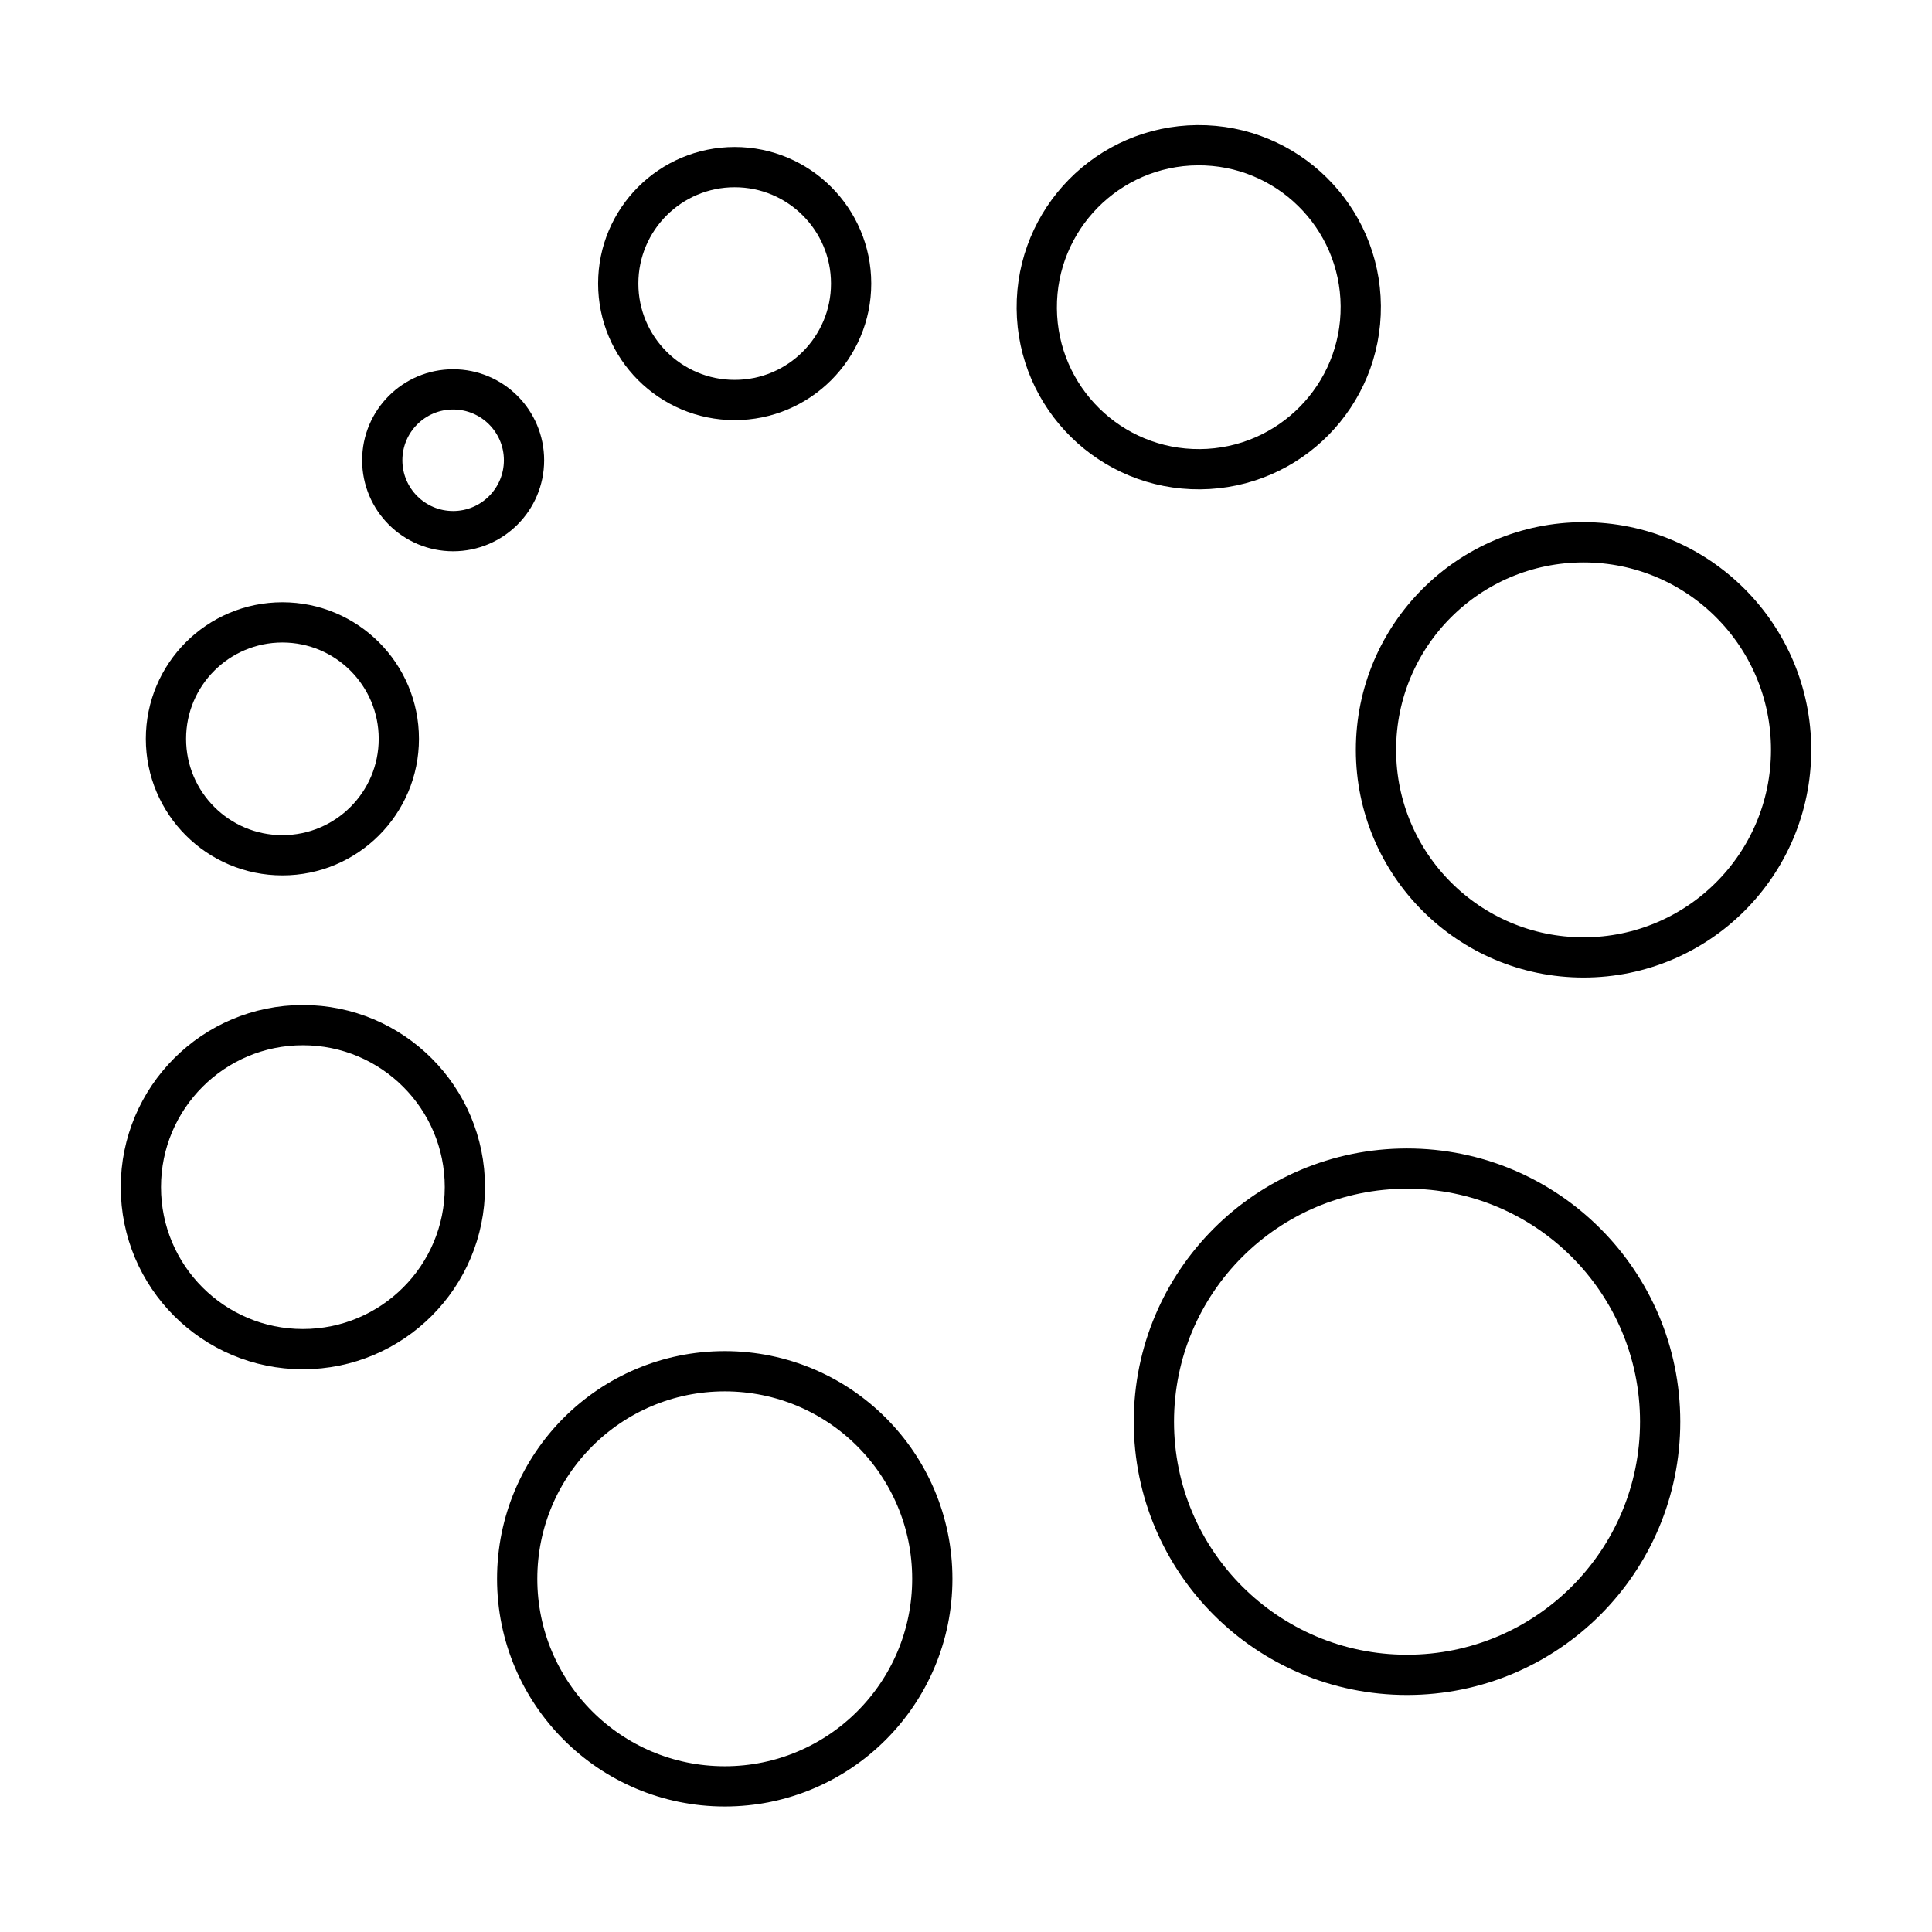 <svg viewBox="0 0 48 48" xmlns="http://www.w3.org/2000/svg"><g fill="none" stroke="#000" stroke-linecap="round" stroke-linejoin="round"><circle cx="34.957" cy="35.322" r="6.289"/><circle cx="39.343" cy="18.63" r="5.157"/><circle cx="18.006" cy="39.225" r="5.157"/><circle cx="7.525" cy="29.494" r="4.025"/><circle cx="29.78" cy="7.643" r="4.025" transform="matrix(1 -.008 .008 1 -.058 .228)"/><circle cx="18.253" cy="7.045" r="2.893"/><circle cx="7.016" cy="18.356" r="2.893"/><circle cx="11.258" cy="11.435" r="1.761"/></g></svg>